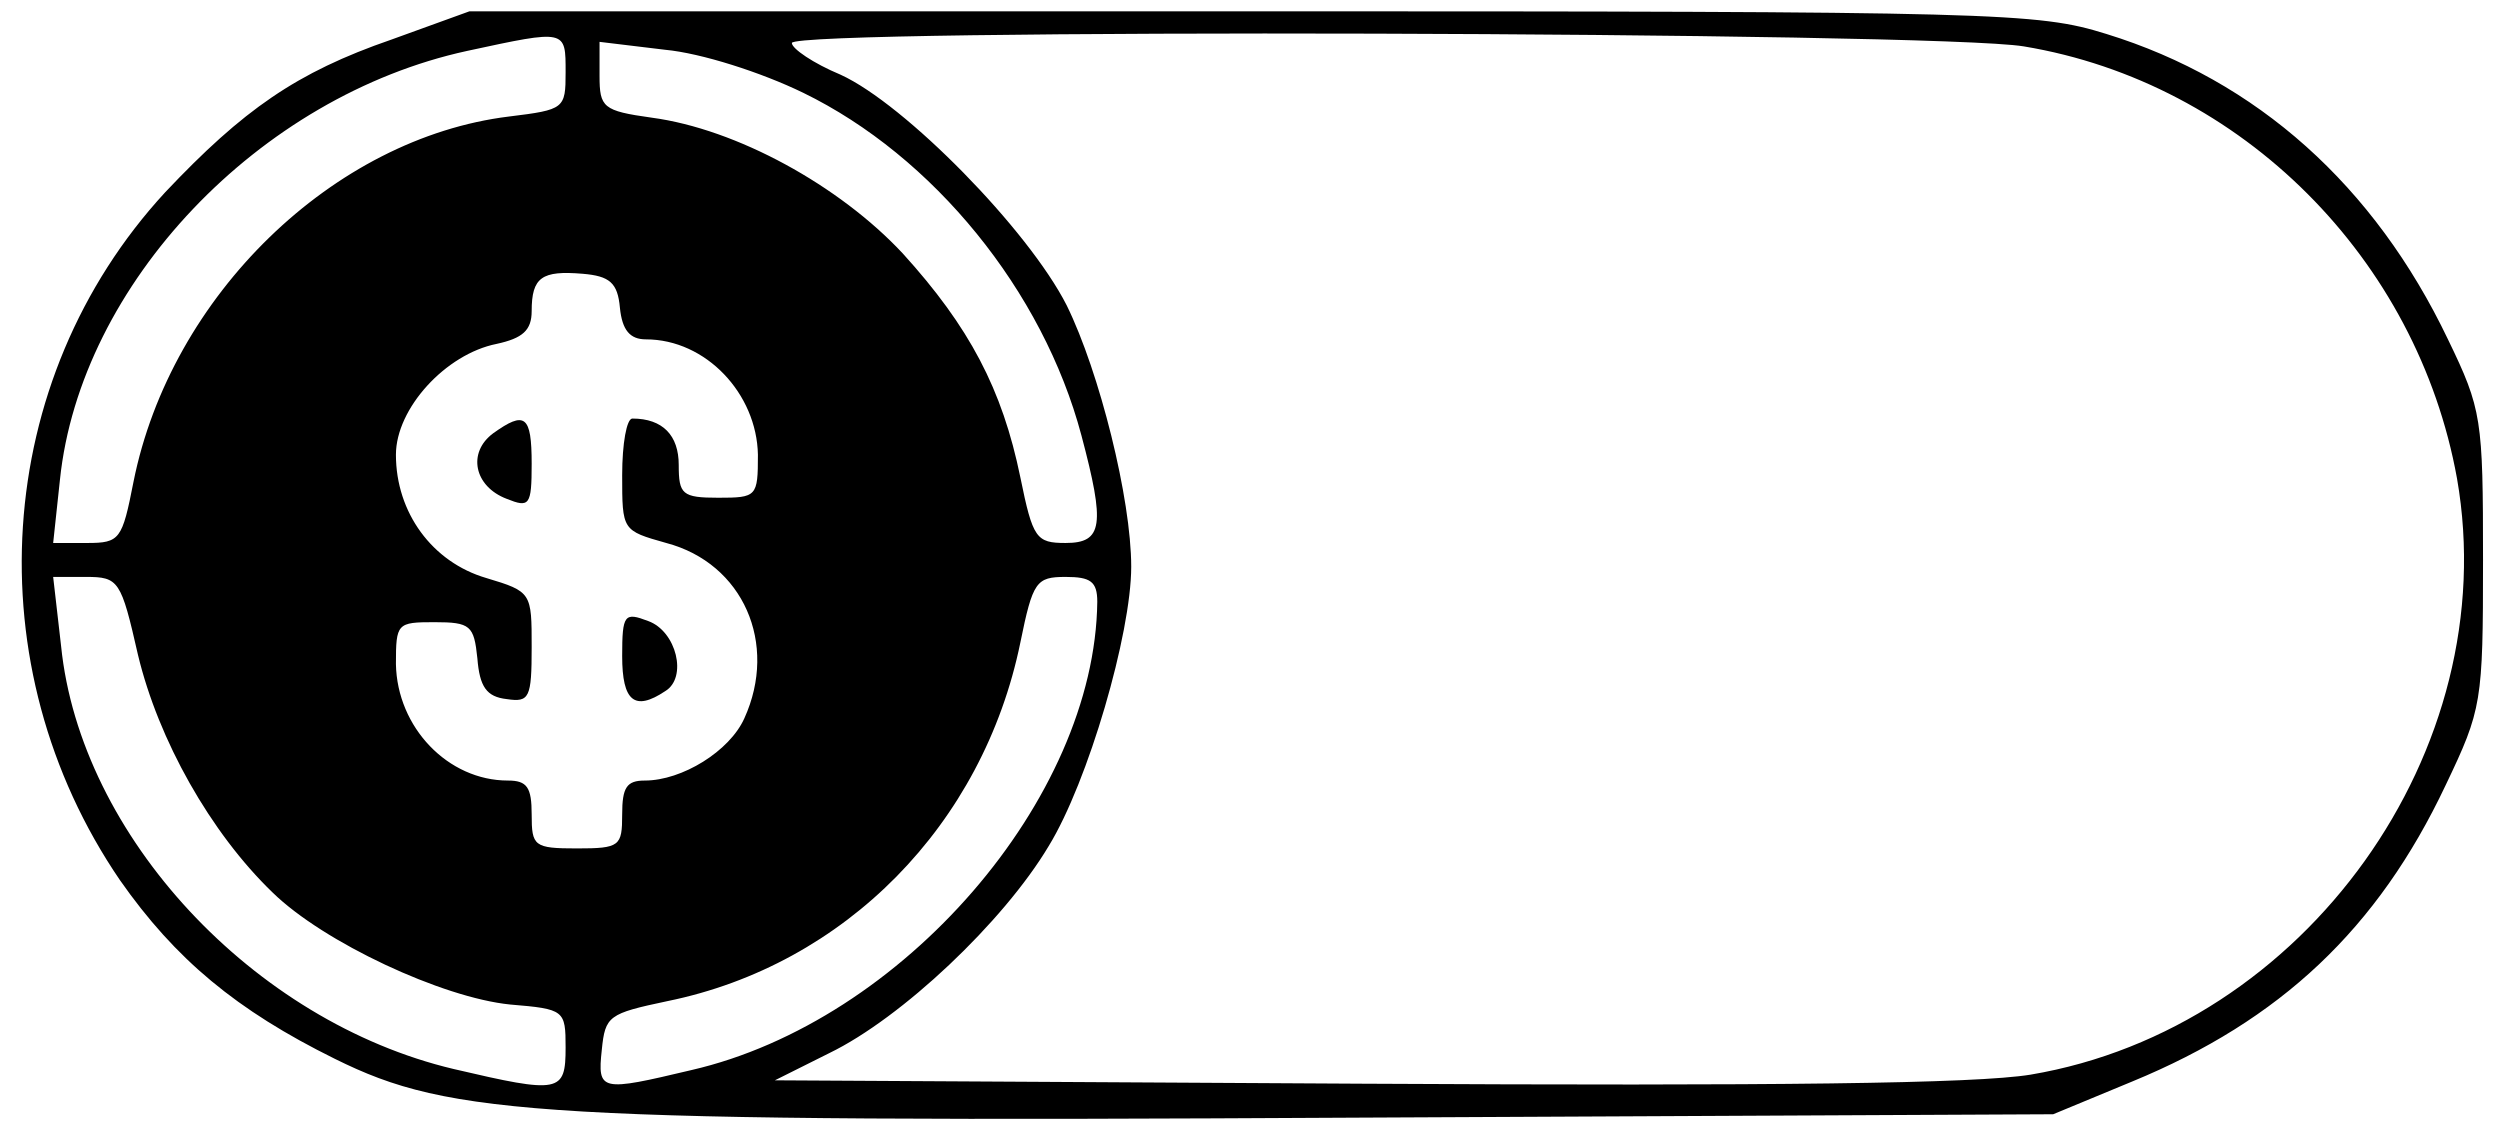 <?xml version="1.0" standalone="no"?>
<!DOCTYPE svg PUBLIC "-//W3C//DTD SVG 20010904//EN"
 "http://www.w3.org/TR/2001/REC-SVG-20010904/DTD/svg10.dtd">
<svg version="1.0" xmlns="http://www.w3.org/2000/svg"
 width="221pt" height="100pt" viewBox="0 0 221 100"
 preserveAspectRatio="xMidYMid meet">

<g transform="translate(0,100) scale(0.1,-0.1)"
fill="#000000" stroke="none">
<path d="M346 965 c-84 -29 -131 -62 -200 -135 -153 -166 -169 -419 -40 -608
49 -70 103 -115 190 -158 103 -51 182 -56 903 -52 l616 3 70 29 c131 54 217
135 277 262 32 67 33 73 33 199 0 125 -1 133 -31 195 -65 136 -169 229 -302
270 -61 19 -94 20 -756 20 l-691 0 -69 -25z m154 -29 c0 -32 -1 -33 -50 -39
-155 -19 -299 -158 -332 -323 -10 -51 -12 -54 -41 -54 l-30 0 6 56 c18 173
176 339 360 379 88 19 87 19 87 -19z m1289 23 c193 -32 348 -188 383 -382 42
-240 -134 -486 -377 -527 -49 -8 -226 -10 -590 -8 l-520 3 48 24 c64 31 154
116 194 183 35 57 73 188 73 247 0 60 -28 172 -57 231 -34 67 -143 178 -200
204 -24 10 -43 23 -43 28 0 13 1011 10 1089 -3z m-1079 -41 c115 -56 212 -175
246 -303 21 -79 19 -95 -14 -95 -26 0 -29 4 -40 58 -16 78 -45 133 -104 198
-56 60 -147 110 -222 120 -43 6 -46 9 -46 37 l0 30 58 -7 c32 -3 85 -20 122
-38z m-162 -190 c2 -20 9 -28 23 -28 53 0 98 -48 99 -102 0 -37 -1 -38 -35
-38 -32 0 -35 3 -35 29 0 26 -14 41 -41 41 -5 0 -9 -22 -9 -50 0 -49 0 -49 39
-60 68 -18 99 -89 69 -155 -13 -29 -55 -55 -88 -55 -16 0 -20 -6 -20 -30 0
-28 -2 -30 -40 -30 -38 0 -40 2 -40 30 0 24 -4 30 -21 30 -53 0 -98 47 -99
103 0 36 1 37 34 37 32 0 35 -3 38 -32 2 -25 8 -34 26 -36 20 -3 22 1 22 46 0
48 0 49 -40 61 -48 14 -80 58 -80 109 0 41 44 89 89 98 23 5 31 12 31 29 0 30
9 36 45 33 24 -2 31 -8 33 -30z m-426 -307 c18 -75 64 -157 119 -210 45 -44
150 -93 210 -99 48 -4 49 -5 49 -38 0 -40 -5 -41 -99 -19 -177 42 -330 206
-347 374 l-7 61 29 0 c29 0 31 -3 46 -69z m848 47 c-2 -174 -172 -371 -359
-414 -80 -19 -83 -19 -79 18 3 30 6 32 58 43 157 32 279 156 312 317 11 54 14
58 40 58 22 0 28 -4 28 -22z"/>
<path d="M436 617 c-23 -17 -17 -47 12 -58 20 -8 22 -6 22 31 0 43 -6 47 -34
27z"/>
<path d="M550 420 c0 -40 11 -49 38 -31 20 12 10 53 -15 62 -21 8 -23 6 -23
-31z"/>
</g>
</svg>
